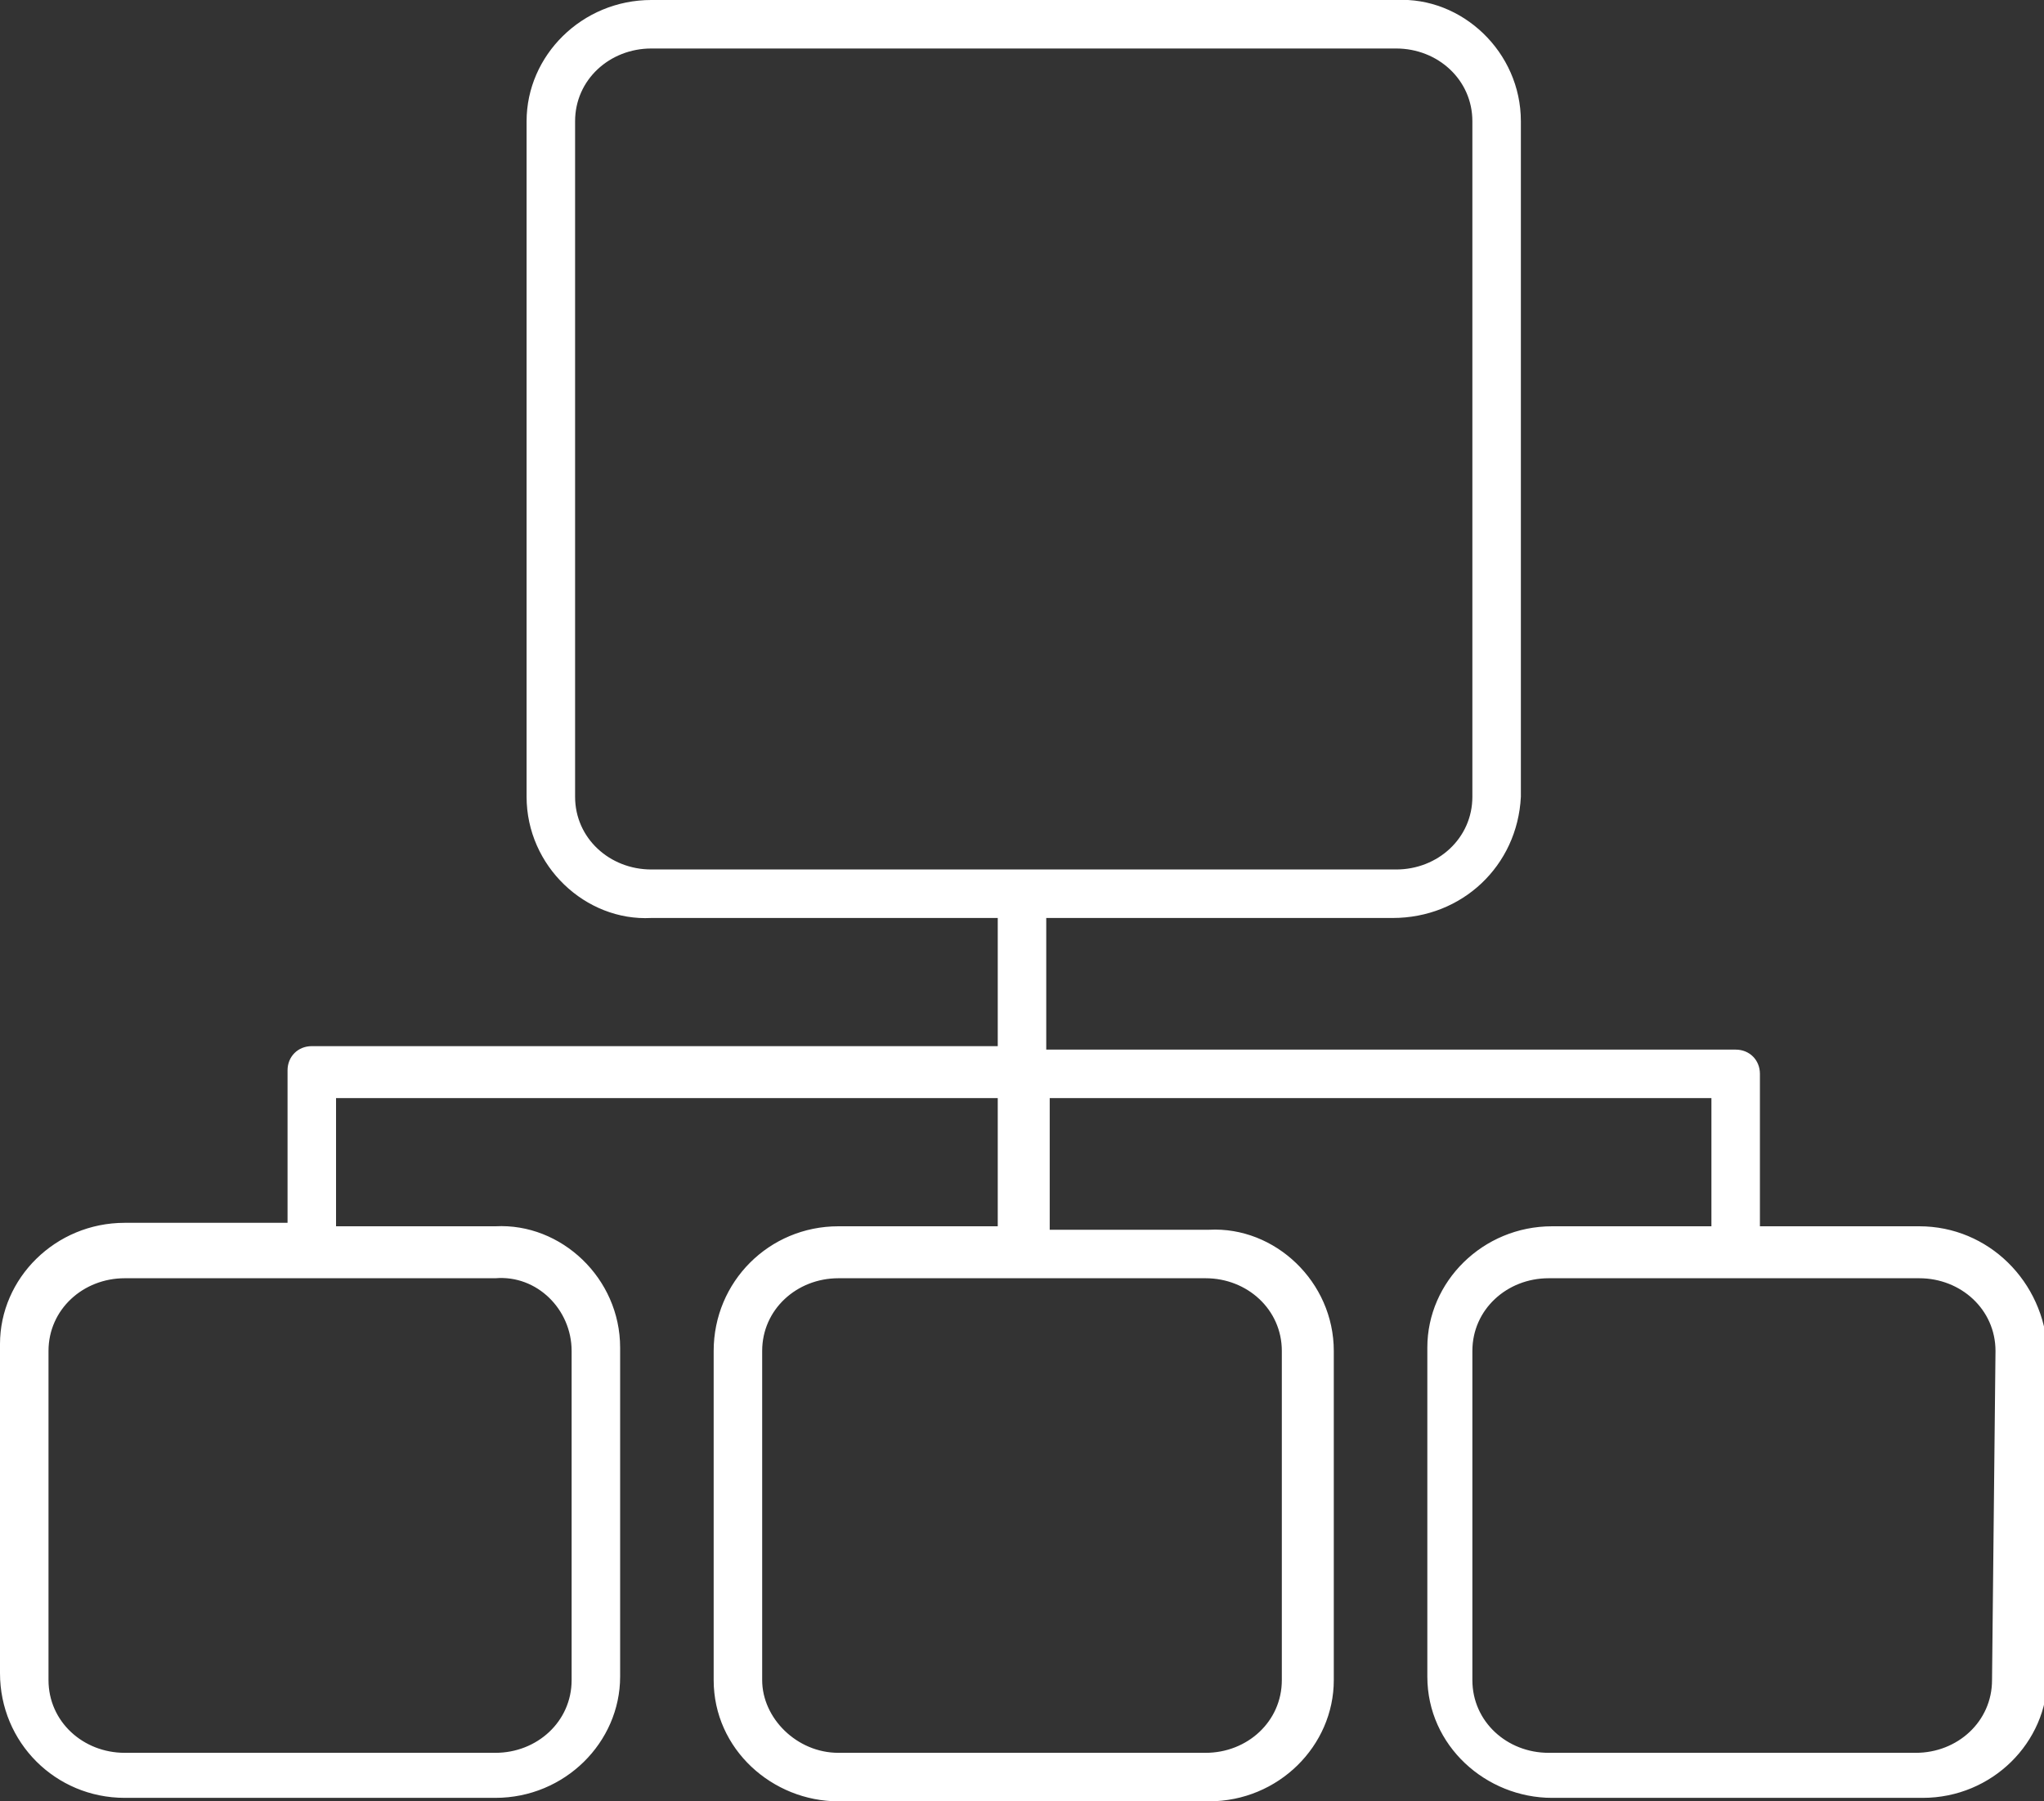 <?xml version="1.0" encoding="utf-8"?>
<!-- Generator: Adobe Illustrator 22.1.0, SVG Export Plug-In . SVG Version: 6.00 Build 0)  -->
<svg version="1.1" id="_x32_338fba0-a4e5-4ce3-9728-722fabb38851"
	 xmlns="http://www.w3.org/2000/svg" xmlns:xlink="http://www.w3.org/1999/xlink" x="0px" y="0px" viewBox="0 0 59 52"
	 style="enable-background:new 0 0 59 52;" xml:space="preserve">
<rect x="0" y="0" width="59" height="52" fill="#333333" stroke="none"/>
<style type="text/css">
	.st0{fill:#FFFFFF;}
</style>
<path class="st0" d="M55.4,35.4h-4.6V31c0-0.4-0.3-0.7-0.7-0.7c0,0,0,0,0,0H30.2v-3.8h10c2,0,3.6-1.5,3.7-3.5V3.5
	c0-2-1.7-3.6-3.6-3.5H18.8c-2,0-3.6,1.6-3.6,3.5V23c0,2,1.7,3.6,3.6,3.5h10v3.7H9c-0.4,0-0.7,0.3-0.7,0.7v4.4H3.6
	c-2,0-3.6,1.6-3.6,3.5c0,0,0,0,0,0v9.5c0,2,1.6,3.6,3.6,3.6c0,0,0,0,0,0h10.7c2,0,3.6-1.6,3.6-3.5v-9.5c0-2-1.7-3.6-3.6-3.5
	c0,0,0,0,0,0H9.7v-3.7h19.1v3.7h-4.6c-2,0-3.6,1.6-3.6,3.6c0,0,0,0,0,0v9.5c0,2,1.7,3.5,3.6,3.5h10.7c2,0,3.6-1.6,3.6-3.5V39
	c0-2-1.7-3.6-3.6-3.5h-4.6v-3.8h19.1v3.7h-4.6c-2,0-3.6,1.6-3.6,3.5c0,0,0,0,0,0v9.5c0,2,1.7,3.5,3.6,3.5h10.7c2,0,3.6-1.6,3.6-3.5
	c0,0,0,0,0,0V39C59,37,57.4,35.4,55.4,35.4C55.4,35.4,55.4,35.4,55.4,35.4z M16.6,23V3.5c0-1.2,1-2.1,2.2-2.1h21.5
	c1.2,0,2.2,0.9,2.2,2.1c0,0,0,0,0,0V23c0,1.2-1,2.1-2.2,2.1c0,0,0,0,0,0H18.8C17.6,25.1,16.6,24.2,16.6,23z M16.5,39v9.5
	c0,1.2-1,2.1-2.2,2.1H3.6c-1.2,0-2.2-0.9-2.2-2.1c0,0,0,0,0,0v-9.5c0-1.2,1-2.1,2.2-2.1c0,0,0,0,0,0h10.7
	C15.5,36.8,16.5,37.8,16.5,39C16.5,38.9,16.5,38.9,16.5,39L16.5,39z M37,39v9.5c0,1.2-1,2.1-2.2,2.1H24.2c-1.2,0-2.2-1-2.2-2.1
	c0,0,0,0,0,0V39c0-1.2,1-2.1,2.2-2.1c0,0,0,0,0,0h10.6C36,36.9,37,37.8,37,39z M57.5,48.5c0,1.2-1,2.1-2.2,2.1H44.7
	c-1.2,0-2.2-0.9-2.2-2.1V39c0-1.2,1-2.1,2.2-2.1h10.7c1.2,0,2.2,0.9,2.2,2.1L57.5,48.5z"/>
</svg>
